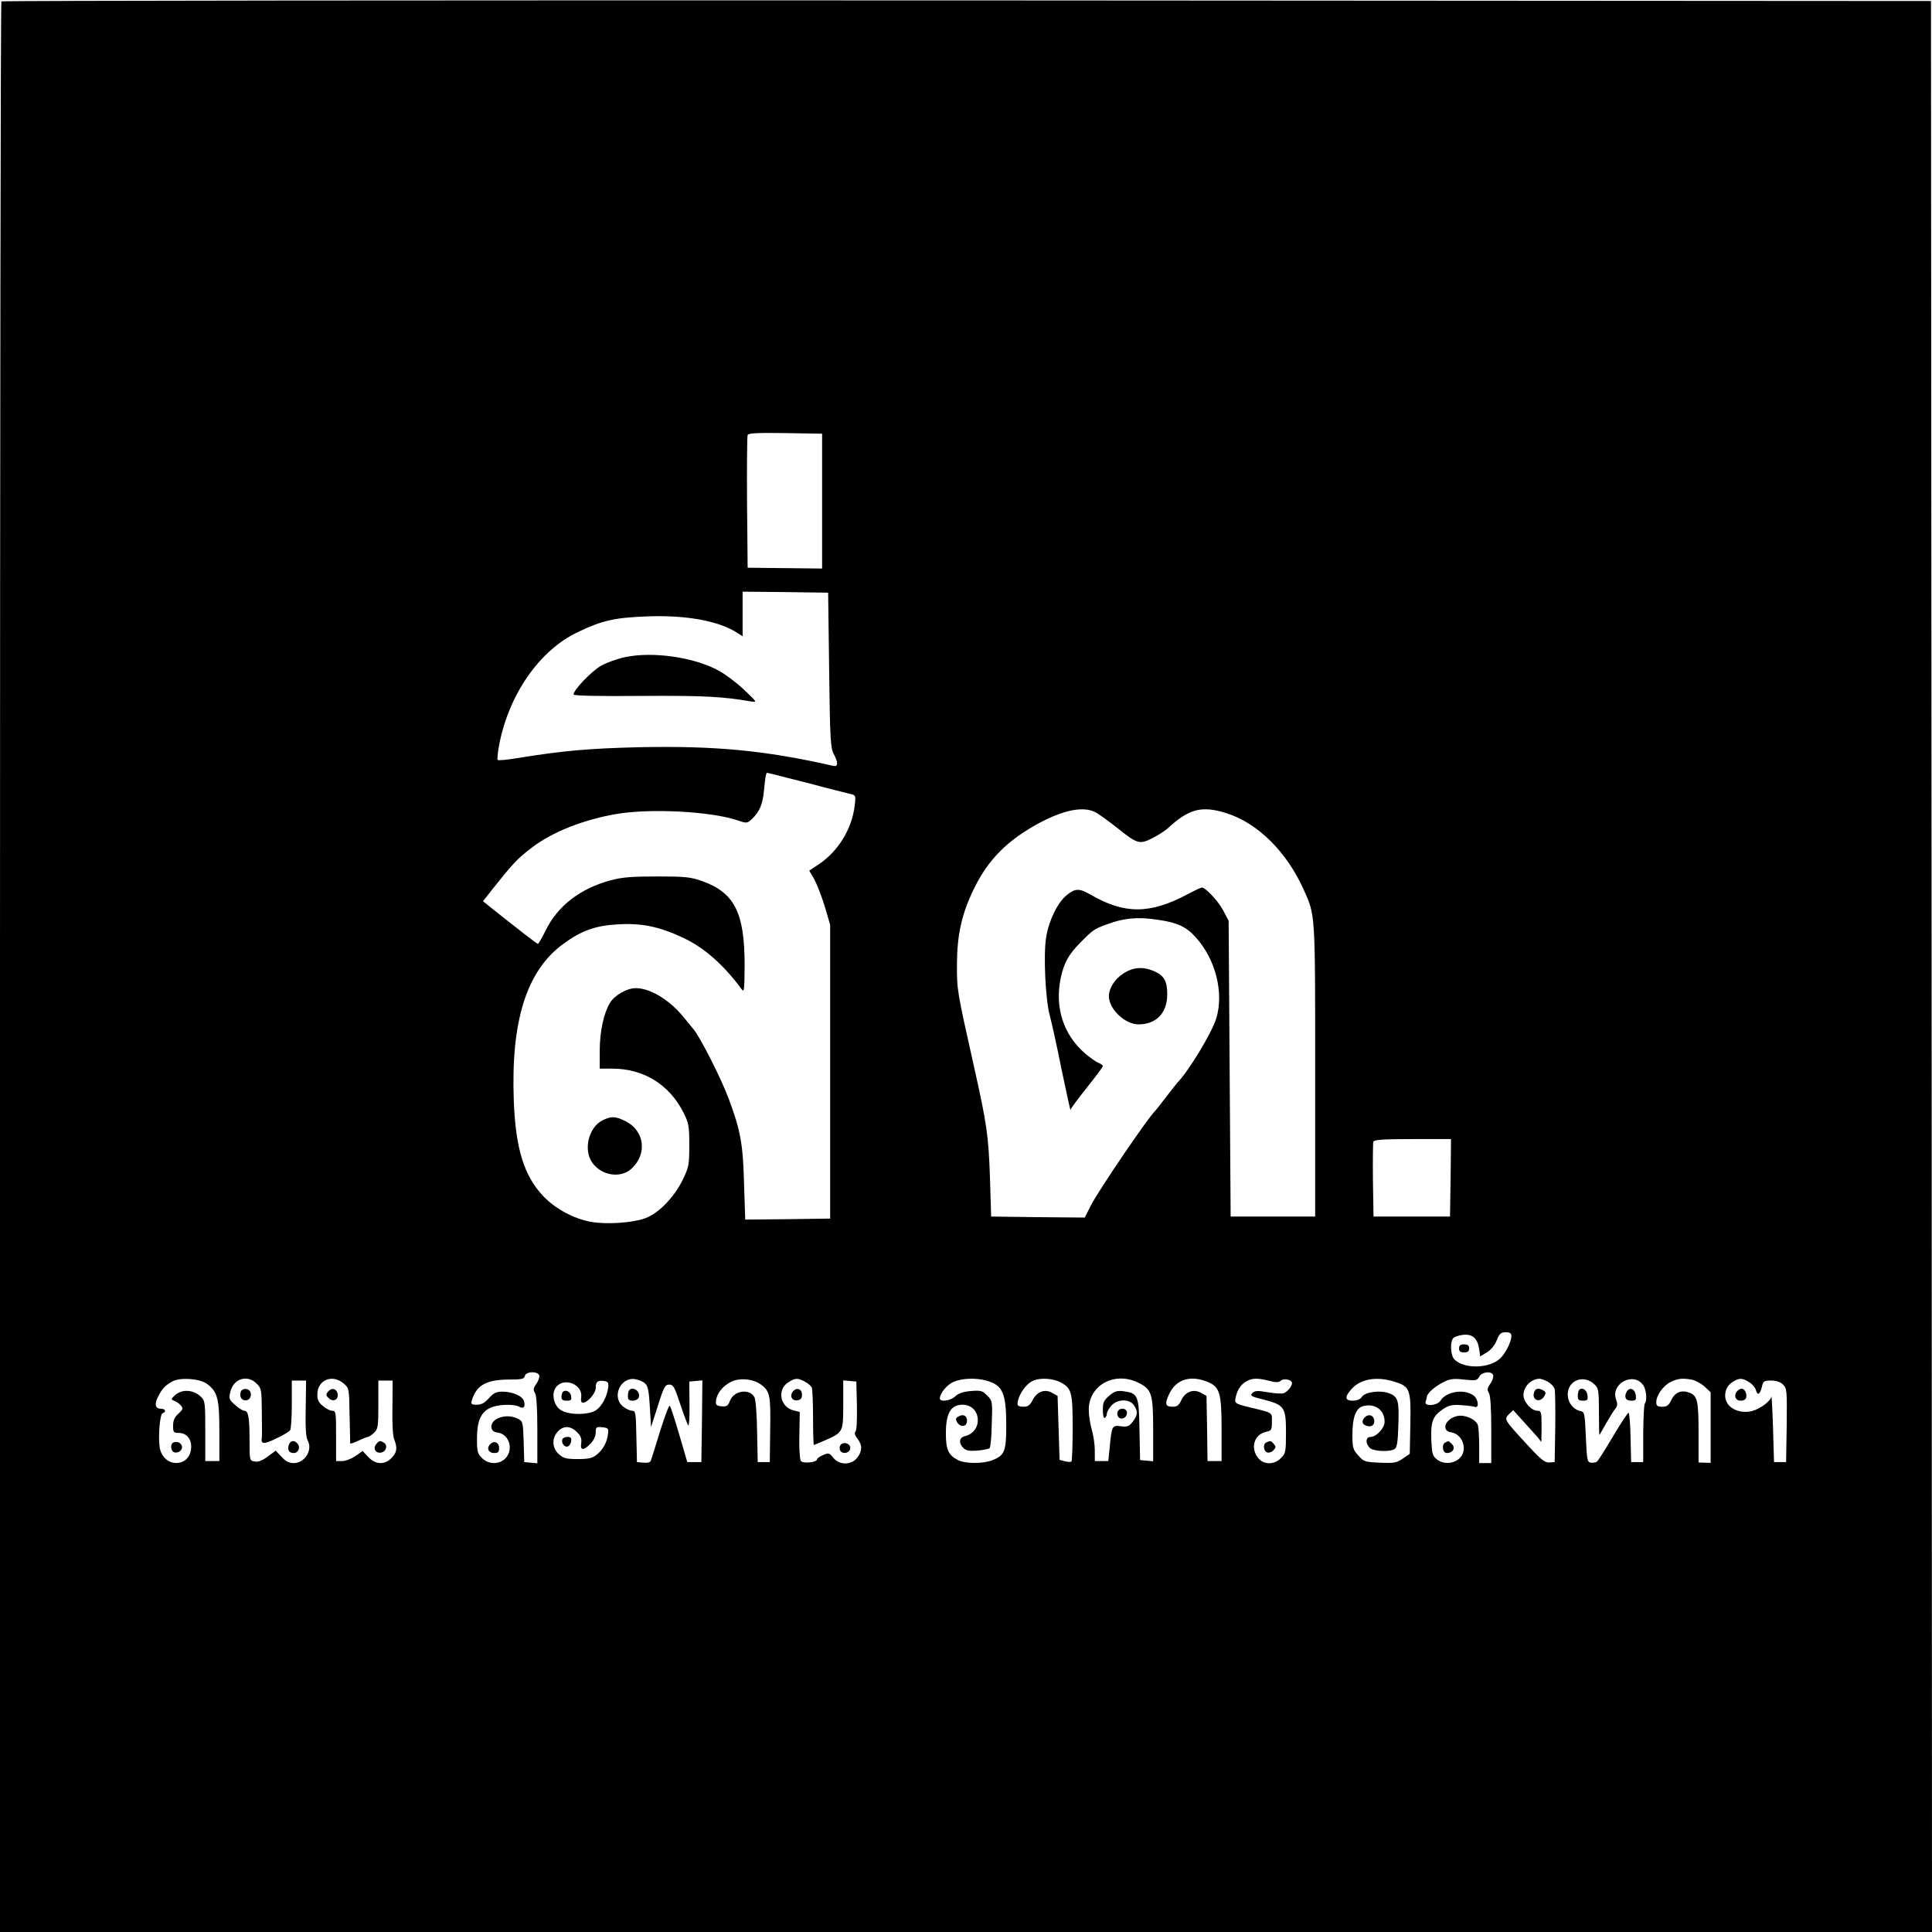 <?xml version="1.0" standalone="no"?>
<!DOCTYPE svg PUBLIC "-//W3C//DTD SVG 20010904//EN"
 "http://www.w3.org/TR/2001/REC-SVG-20010904/DTD/svg10.dtd">
<svg version="1.0" xmlns="http://www.w3.org/2000/svg"
 width="960pt" height="960pt" viewBox="0 0 960 960"
 preserveAspectRatio="xMidYMid meet">

<g transform="translate(0,960) scale(0.1,-0.1)"
fill="#000000" stroke="none">
<path d="M7 9593 c-4 -3 -7 -2163 -7 -4800 l0 -4793 4800 0 4800 0 -2 4797 -3
4798 -4791 3 c-2635 1 -4794 -1 -4797 -5z m4078 -2483 l0 -335 -185 2 -185 2
-3 323 c-1 178 0 329 3 336 3 10 46 12 187 10 l183 -3 0 -335z m35 -840 c4
-342 7 -389 23 -417 24 -45 22 -65 -5 -58 -340 77 -586 100 -968 92 -242 -6
-371 -17 -593 -53 -54 -9 -101 -14 -104 -10 -3 3 0 36 7 73 47 250 200 472
391 562 120 58 184 72 341 78 196 8 360 -22 452 -82 l26 -17 0 111 0 111 213
-2 212 -3 5 -385z m-208 -535 c53 -13 139 -35 190 -49 51 -13 106 -27 122 -31
28 -6 29 -7 23 -58 -14 -116 -81 -225 -176 -290 l-50 -33 25 -43 c13 -24 37
-85 52 -135 l27 -91 0 -730 0 -730 -211 -3 -211 -2 -6 182 c-5 194 -18 262
-74 413 -39 106 -146 316 -178 352 -5 6 -28 34 -50 61 -69 84 -164 142 -236
142 -43 0 -104 -34 -128 -73 -31 -51 -51 -142 -51 -239 l0 -88 63 0 c156 0
284 -80 354 -220 25 -50 28 -65 28 -160 0 -100 -2 -109 -34 -175 -44 -88 -121
-166 -187 -189 -64 -23 -194 -31 -269 -17 -86 16 -176 65 -235 127 -96 101
-138 236 -147 474 -15 399 64 647 246 780 90 66 160 91 272 97 117 7 205 -11
324 -67 104 -49 199 -132 290 -255 13 -18 14 -6 15 119 0 261 -50 360 -211
418 -57 20 -82 23 -224 23 -124 0 -176 -4 -230 -19 -151 -40 -265 -128 -324
-250 -18 -36 -35 -66 -38 -66 -5 0 -90 66 -231 178 l-42 34 52 66 c98 123 119
146 193 202 98 75 253 137 416 165 165 29 467 14 600 -30 50 -17 51 -17 76 6
37 36 53 72 59 141 6 62 10 88 16 88 2 0 47 -11 100 -25z m1531 -171 c18 -9
65 -44 106 -76 101 -81 112 -85 175 -54 28 14 62 36 76 48 107 99 170 116 292
78 156 -48 302 -192 387 -383 57 -127 56 -111 56 -897 l0 -725 -210 0 -210 0
-5 735 -5 735 -27 51 c-24 46 -88 114 -106 114 -4 0 -37 -15 -72 -34 -187 -99
-312 -99 -480 -2 -58 33 -77 33 -121 -3 -45 -38 -88 -126 -101 -210 -14 -86
-3 -309 18 -386 9 -33 36 -154 59 -270 24 -115 44 -205 44 -200 1 6 37 55 81
110 44 55 80 103 80 108 0 4 -10 11 -22 16 -13 5 -42 26 -66 46 -109 95 -152
229 -121 377 16 74 40 117 97 174 64 65 69 68 135 92 80 30 151 37 248 22 99
-14 143 -34 192 -89 97 -108 139 -273 101 -400 -21 -71 -139 -266 -194 -321
-3 -3 -27 -34 -55 -70 -27 -36 -52 -67 -55 -70 -32 -28 -283 -397 -320 -471
l-30 -59 -233 2 -232 3 -6 195 c-7 208 -16 266 -77 540 -88 393 -87 388 -87
520 1 148 24 250 85 375 71 145 166 240 323 325 124 66 220 85 280 54z m1765
-1816 l-3 -193 -190 0 -190 0 -3 180 c-1 98 0 185 2 192 4 10 50 13 196 13
l190 0 -2 -192z m302 -788 c0 -24 -25 -76 -49 -103 -49 -57 -183 -63 -234 -12
-18 17 -23 80 -8 103 4 8 26 16 49 19 48 6 74 -16 82 -72 l5 -35 33 20 c21 13
40 36 49 60 14 34 21 40 45 40 22 0 28 -5 28 -20z m-4830 -198 c0 -10 -7 -28
-17 -41 -13 -19 -14 -28 -5 -42 8 -12 12 -77 12 -184 l0 -166 -32 3 -33 3 -3
101 c-3 96 -4 102 -28 114 -56 30 -139 2 -132 -44 2 -14 12 -22 29 -24 61 -7
84 -88 37 -132 -31 -28 -83 -26 -113 5 -22 21 -25 33 -25 96 0 87 19 131 65
153 37 18 117 21 145 6 22 -12 31 -2 24 27 -7 26 -56 48 -108 48 -30 0 -44 -7
-67 -33 -21 -23 -37 -32 -60 -32 -27 0 -30 3 -24 23 23 74 71 101 180 102 68
0 80 3 83 18 5 25 72 24 72 -1z m4740 0 c0 -10 -7 -28 -17 -41 -13 -19 -14
-28 -5 -42 8 -12 12 -76 12 -184 l0 -165 -30 0 -30 0 0 83 c0 45 -3 92 -6 104
-8 29 -63 55 -102 47 -60 -12 -84 -73 -32 -81 61 -9 86 -94 39 -132 -30 -26
-80 -27 -110 -2 -21 17 -24 29 -27 98 -3 90 7 116 58 151 29 19 45 23 90 20
30 -2 62 -6 70 -9 21 -6 15 40 -8 57 -46 34 -135 20 -164 -25 -16 -27 -84 -31
-74 -5 3 9 6 19 6 23 0 16 37 50 78 71 36 19 52 21 107 15 58 -6 65 -5 75 14
14 27 70 30 70 3z m-6392 -38 c53 -39 62 -74 62 -236 l0 -148 -35 0 -35 0 0
150 c0 141 -1 150 -22 170 -40 37 -98 39 -133 3 -16 -16 -16 -17 2 -24 10 -4
25 -14 32 -23 12 -14 10 -20 -13 -41 -19 -17 -26 -34 -26 -60 0 -31 3 -35 27
-35 38 0 63 -27 63 -68 0 -105 -136 -110 -156 -7 -9 52 0 168 14 173 20 6 14
22 -8 22 -29 0 -34 23 -14 61 20 40 35 55 71 75 39 21 135 14 171 -12z m247 1
c24 -23 25 -31 26 -142 1 -65 1 -122 0 -127 -6 -33 10 -34 71 -4 35 16 66 35
70 42 4 6 8 64 8 129 l0 117 36 0 35 0 -2 -137 c-2 -97 1 -145 10 -161 26 -48
-15 -112 -70 -112 -22 0 -40 9 -60 31 l-29 31 -40 -30 c-28 -20 -48 -28 -65
-24 -25 4 -25 6 -25 106 0 113 -6 146 -26 146 -8 0 -28 13 -46 29 -30 27 -32
31 -23 67 16 64 85 85 130 39z m432 1 c28 -24 28 -25 30 -158 2 -73 3 -136 3
-140 0 -3 18 2 40 13 21 10 43 19 48 19 4 0 18 9 30 20 20 19 22 30 22 140 l0
120 36 0 35 0 -1 -132 c-2 -79 2 -145 9 -161 17 -43 13 -65 -14 -92 -34 -35
-79 -33 -115 5 l-28 30 -36 -25 c-20 -14 -50 -25 -66 -25 l-30 0 0 125 c0 117
-1 125 -19 125 -11 0 -32 11 -47 24 -22 18 -28 32 -27 60 2 70 75 99 130 52z
m1500 -2 c13 -12 18 -41 22 -116 l6 -99 34 106 c29 93 36 105 56 105 21 0 27
-12 55 -97 18 -54 36 -102 40 -106 4 -5 7 42 6 105 l-1 113 33 3 32 3 -2 -203
-3 -203 -35 0 -35 0 -40 137 c-22 75 -43 140 -47 143 -4 4 -25 -53 -48 -126
-23 -74 -43 -140 -46 -147 -2 -8 -16 -12 -36 -10 l-33 3 -3 128 c-2 116 -4
127 -21 127 -10 0 -30 9 -45 21 -58 46 -14 148 60 136 19 -3 42 -13 51 -23z
m573 -3 c46 -33 50 -55 47 -226 l-2 -160 -30 0 -30 0 -3 150 c-1 86 -7 159
-13 172 -24 45 -103 34 -122 -18 -10 -25 -16 -29 -42 -27 -25 3 -30 7 -27 28
3 35 32 72 73 93 41 22 111 16 149 -12z m219 14 c16 -8 31 -22 35 -30 3 -9 6
-77 6 -151 0 -74 2 -134 4 -134 2 0 28 11 58 24 87 39 88 40 88 177 l0 120 33
-3 32 -3 3 -119 c1 -69 -1 -123 -7 -129 -7 -7 -3 -19 9 -35 26 -32 25 -63 -1
-96 -29 -37 -89 -37 -118 0 -19 24 -23 26 -51 14 -16 -7 -30 -16 -30 -21 0
-16 -71 -23 -81 -8 -5 8 -9 66 -7 129 l2 114 -32 8 c-67 18 -82 105 -24 140
33 21 45 22 81 3z m902 5 c82 -23 99 -62 99 -225 0 -125 -8 -146 -67 -170 -46
-19 -136 -19 -173 0 -48 25 -60 52 -60 133 0 99 24 141 81 142 95 1 107 -133
14 -156 -29 -7 -33 -34 -8 -59 13 -13 29 -16 70 -13 29 3 56 8 60 12 5 4 10
59 11 121 4 112 3 115 -23 141 -24 24 -32 26 -81 22 -37 -3 -61 -11 -77 -26
-24 -23 -77 -30 -77 -11 0 26 37 70 69 83 42 18 111 20 162 6z m369 -9 c55
-29 60 -48 60 -227 0 -88 -3 -163 -6 -166 -3 -3 -17 -3 -32 1 l-27 7 -5 159
-5 159 -27 15 c-36 21 -76 6 -97 -36 -12 -24 -23 -33 -42 -33 -35 0 -39 6 -27
43 13 37 45 76 73 87 35 15 99 11 135 -9z m385 -1 c68 -33 75 -55 75 -235 l0
-156 -32 3 -33 3 -3 151 c-3 171 -7 181 -79 191 -32 4 -45 0 -71 -22 -27 -23
-32 -33 -32 -71 0 -28 4 -43 10 -39 6 3 10 13 10 21 0 7 10 25 22 39 29 34 90
35 112 3 21 -30 20 -50 -6 -83 -18 -23 -27 -26 -59 -22 -43 6 -45 2 -55 -105
l-7 -68 -33 0 -34 0 0 53 c0 30 -7 76 -15 103 -8 27 -15 72 -15 99 0 122 127
192 245 135z m344 4 c62 -25 71 -54 71 -238 l0 -156 -35 0 -35 0 -2 162 -3
162 -27 15 c-37 21 -78 6 -98 -36 -11 -25 -21 -33 -42 -33 -39 0 -42 14 -17
66 34 70 104 92 188 58z m307 5 c33 -9 48 -9 59 1 16 13 55 4 55 -13 -1 -17
-22 -42 -42 -50 -10 -3 -45 -1 -79 5 -51 9 -63 8 -76 -4 -13 -13 -7 -17 54
-32 105 -27 113 -38 113 -163 0 -97 -2 -106 -25 -128 -34 -35 -86 -34 -114 1
-39 50 -19 116 39 129 28 6 30 10 30 50 0 49 11 43 -130 77 -45 11 -54 17 -52
33 6 41 23 71 50 88 32 20 58 21 118 6z m618 -3 c82 -25 87 -36 84 -210 l-3
-150 -35 -24 c-31 -21 -44 -23 -113 -20 -74 3 -81 5 -108 36 -26 29 -29 39
-29 102 0 90 18 136 57 144 58 13 103 -22 103 -79 0 -31 -41 -75 -70 -75 -24
0 -27 -31 -4 -54 17 -18 99 -22 124 -6 11 7 16 34 18 110 5 129 0 148 -43 166
-44 18 -122 8 -138 -17 -8 -12 -24 -19 -44 -19 -40 0 -43 18 -9 56 43 51 123
66 210 40z m766 -1 c16 -9 32 -25 35 -38 3 -12 4 -98 3 -192 l-3 -170 -27 -2
c-22 -1 -41 14 -110 89 -116 126 -115 125 -90 151 l21 20 50 -55 c28 -31 60
-67 71 -79 l19 -24 1 78 c0 71 -2 77 -20 77 -31 0 -70 44 -70 78 0 41 36 79
78 81 7 1 26 -6 42 -14z m235 -16 c18 -17 20 -33 20 -134 0 -63 1 -115 2 -115
1 0 16 26 34 58 18 31 38 64 46 73 10 12 11 23 4 43 -31 79 85 143 134 73 16
-22 20 -78 8 -91 -4 -4 -7 -71 -8 -149 l0 -142 -30 0 -30 0 -3 123 c-1 67 -6
122 -10 122 -4 0 -39 -53 -77 -117 -38 -65 -74 -121 -80 -126 -5 -4 -19 -6
-30 -5 -18 3 -20 12 -25 128 -5 115 -7 125 -25 128 -37 7 -65 43 -65 83 0 72
82 102 135 48z m484 25 c17 -4 45 -19 61 -34 l30 -28 0 -175 0 -176 -30 1 -30
1 0 149 c0 159 -6 183 -46 198 -39 15 -71 2 -89 -36 -13 -27 -22 -34 -45 -34
-24 0 -30 4 -30 23 0 34 34 81 71 100 37 18 60 20 108 11z m281 -11 c16 -9 31
-27 35 -40 7 -30 21 -22 30 17 6 27 10 30 46 30 26 0 46 -7 59 -20 19 -19 20
-31 18 -203 l-3 -182 -30 0 -30 0 -5 170 c-3 94 -7 164 -8 156 -3 -22 -54 -61
-95 -72 -48 -13 -101 3 -123 37 -23 34 -11 85 24 106 34 22 47 22 82 1z
m-5668 -28 c-6 -45 -31 -92 -60 -112 -40 -26 -142 -25 -179 3 -35 26 -44 86
-17 115 41 46 130 8 122 -52 -3 -20 0 -29 9 -29 22 0 63 47 63 73 0 31 9 39
40 35 21 -3 25 -7 22 -33z m-155 -221 c19 -19 24 -33 21 -55 -6 -37 11 -38 46
-3 16 17 26 38 26 56 0 27 3 29 33 26 29 -3 32 -6 28 -33 -4 -41 -25 -79 -57
-104 -21 -17 -41 -21 -94 -21 -57 0 -71 4 -94 25 -33 31 -35 79 -4 112 28 30
63 29 95 -3z"/>
<path d="M3107 6335 c-38 -8 -92 -27 -120 -43 -48 -27 -137 -120 -137 -143 0
-6 122 -9 338 -7 311 2 403 -3 547 -28 28 -4 25 -1 -35 56 -35 34 -92 77 -126
96 -121 68 -328 98 -467 69z"/>
<path d="M2994 4033 c-69 -34 -96 -145 -52 -209 46 -66 142 -81 196 -31 79 73
65 187 -28 235 -51 26 -73 27 -116 5z"/>
<path d="M5582 4763 c-43 -28 -72 -74 -72 -113 0 -64 80 -140 147 -140 89 0
143 57 143 150 0 66 -17 94 -67 115 -54 23 -103 19 -151 -12z"/>
<path d="M7250 2900 c0 -15 7 -20 25 -20 18 0 25 5 25 20 0 15 -7 20 -25 20
-18 0 -25 -5 -25 -20z"/>
<path d="M2436 2424 c-20 -20 -9 -44 20 -44 19 0 24 5 24 24 0 29 -24 40 -44
20z"/>
<path d="M7183 2433 c-21 -8 -16 -53 6 -53 30 0 45 25 26 44 -9 9 -17 16 -18
15 -1 0 -8 -3 -14 -6z"/>
<path d="M863 2433 c-18 -6 -16 -42 2 -49 8 -4 22 -1 30 6 24 20 -1 54 -32 43z"/>
<path d="M1197 2686 c-10 -26 4 -47 27 -44 30 4 30 52 0 56 -12 2 -24 -4 -27
-12z"/>
<path d="M1435 2420 c-8 -25 1 -40 25 -40 22 0 34 28 19 46 -16 20 -37 17 -44
-6z"/>
<path d="M1630 2685 c-11 -13 -11 -19 3 -32 21 -21 49 -9 45 19 -4 28 -30 35
-48 13z"/>
<path d="M1870 2425 c-18 -21 -5 -47 22 -43 26 3 37 36 16 49 -18 12 -24 11
-38 -6z"/>
<path d="M3127 2693 c-4 -3 -7 -17 -7 -30 0 -18 6 -23 24 -23 13 0 27 7 30 16
11 28 -27 57 -47 37z"/>
<path d="M3940 2686 c-18 -22 -5 -48 22 -44 17 2 23 10 23 28 0 29 -26 38 -45
16z"/>
<path d="M4174 2415 c-4 -9 -2 -21 4 -27 16 -16 47 -5 47 17 0 26 -42 34 -51
10z"/>
<path d="M4760 2560 c-12 -7 -12 -13 -4 -27 17 -28 49 -23 49 7 0 27 -21 36
-45 20z"/>
<path d="M5553 2584 c-3 -8 -1 -20 5 -26 16 -16 42 -2 42 22 0 24 -38 28 -47
4z"/>
<path d="M6293 2433 c-18 -7 -16 -42 3 -50 8 -3 23 1 31 10 13 13 14 19 3 31
-13 17 -17 18 -37 9z"/>
<path d="M6782 2558 c-18 -18 -15 -36 9 -43 25 -8 42 6 37 31 -4 23 -29 29
-46 12z"/>
<path d="M7624 2685 c-16 -41 27 -60 50 -22 8 14 8 20 -4 27 -22 14 -40 12
-46 -5z"/>
<path d="M7847 2694 c-4 -4 -7 -18 -7 -31 0 -18 5 -23 26 -23 22 0 25 4 22 27
-3 27 -26 41 -41 27z"/>
<path d="M8082 2683 c-13 -26 -4 -43 24 -43 22 0 25 4 22 27 -4 33 -32 43 -46
16z"/>
<path d="M8630 2685 c-16 -20 -6 -45 19 -45 25 0 34 14 26 40 -8 24 -28 26
-45 5z"/>
<path d="M2797 2684 c-4 -4 -7 -16 -7 -26 0 -13 7 -18 26 -18 21 0 25 4 22 22
-3 23 -27 35 -41 22z"/>
<path d="M2796 2451 c-10 -16 6 -42 23 -39 9 2 17 13 19 26 3 16 -2 22 -17 22
-11 0 -22 -4 -25 -9z"/>
</g>
</svg>
